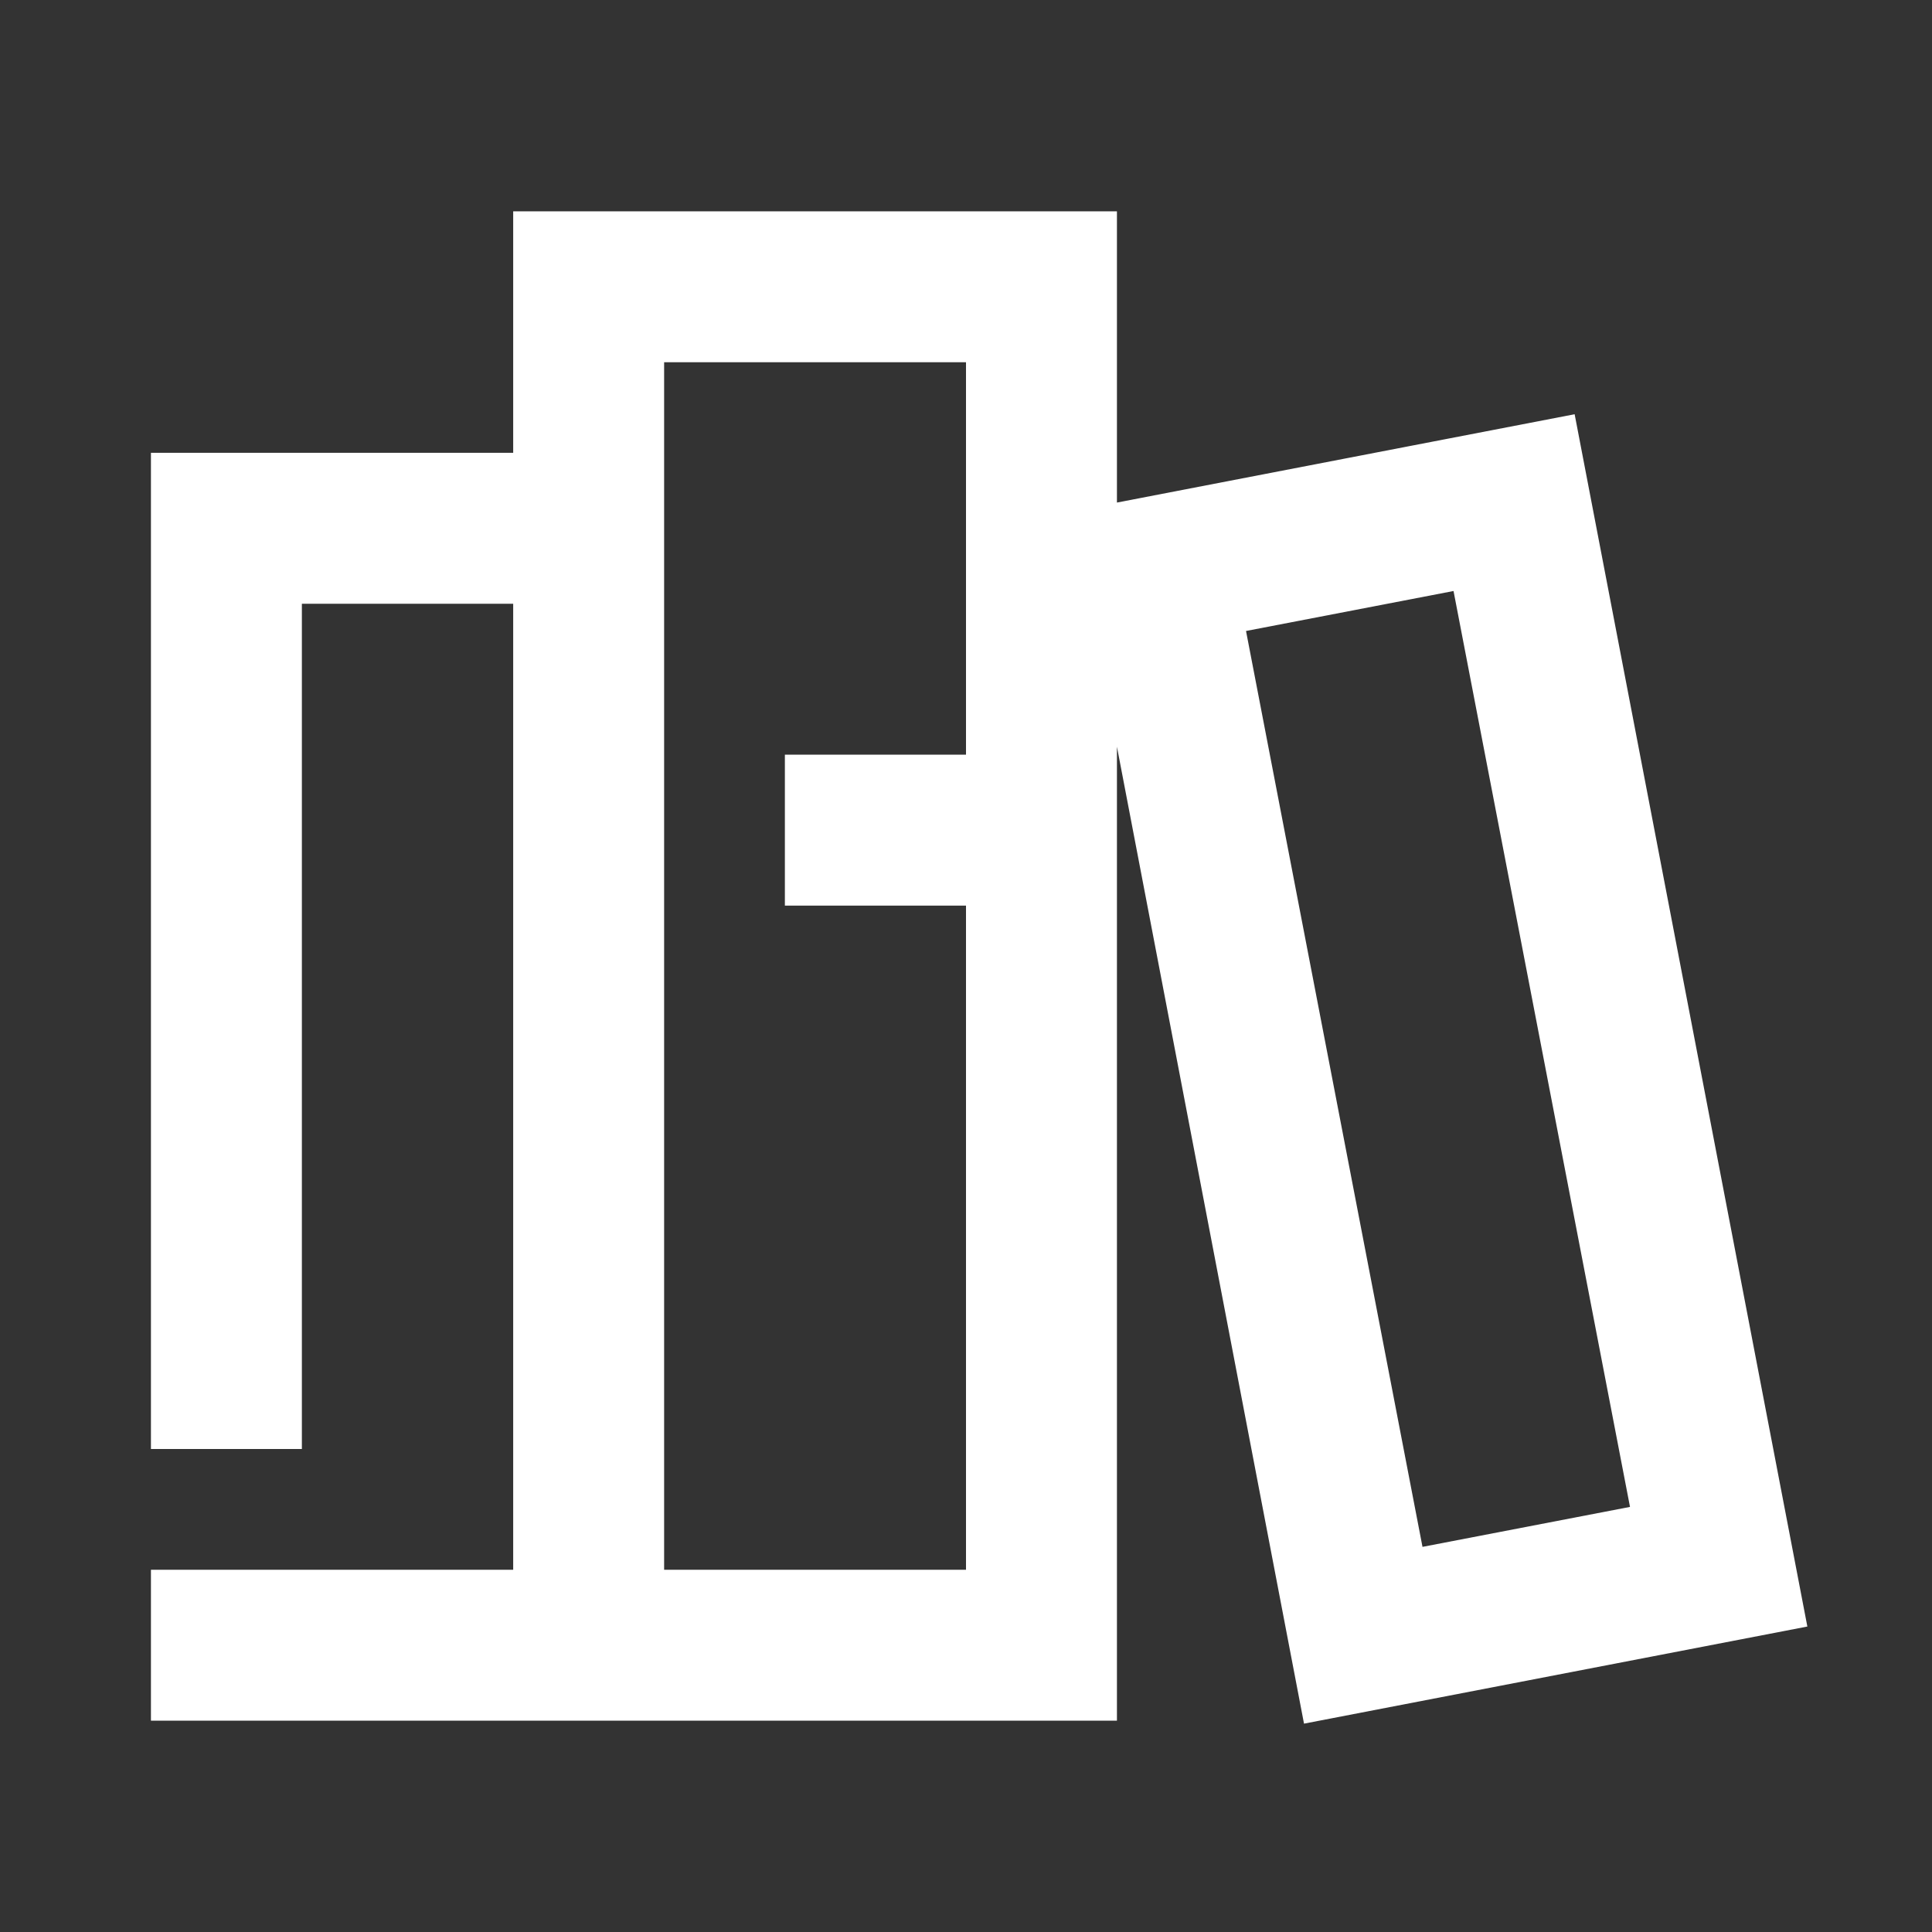 <?xml version="1.0" encoding="utf-8"?>

<svg version="1.2" baseProfile="tiny" xmlns="http://www.w3.org/2000/svg" xmlns:xlink="http://www.w3.org/1999/xlink" x="0px"
	 y="0px" width="64px" height="64px" viewBox="0 0 64 64" xml:space="preserve">

<rect x="0" y="0" width="64" height="64" fill="#333333" stroke="none"/>

<g id="Production">
	<g>
		<path fill="#ffffff" d="M37,16.648V7H17v8H5v33h5V20h7v32c-4,0-7,0-12,0v5c6,0,25,0,32,0V24.736l6.197,32.362l16.674-3.217
			L52.162,13.722L37,16.648z M32,52H22c0-58,0-28,0-40h10v13h-6v5h6V52z M47.122,51.242l-5.846-30.34l6.874-1.324
			l5.846,30.34L47.122,51.242z"/>
	</g>
</g>
</svg>
